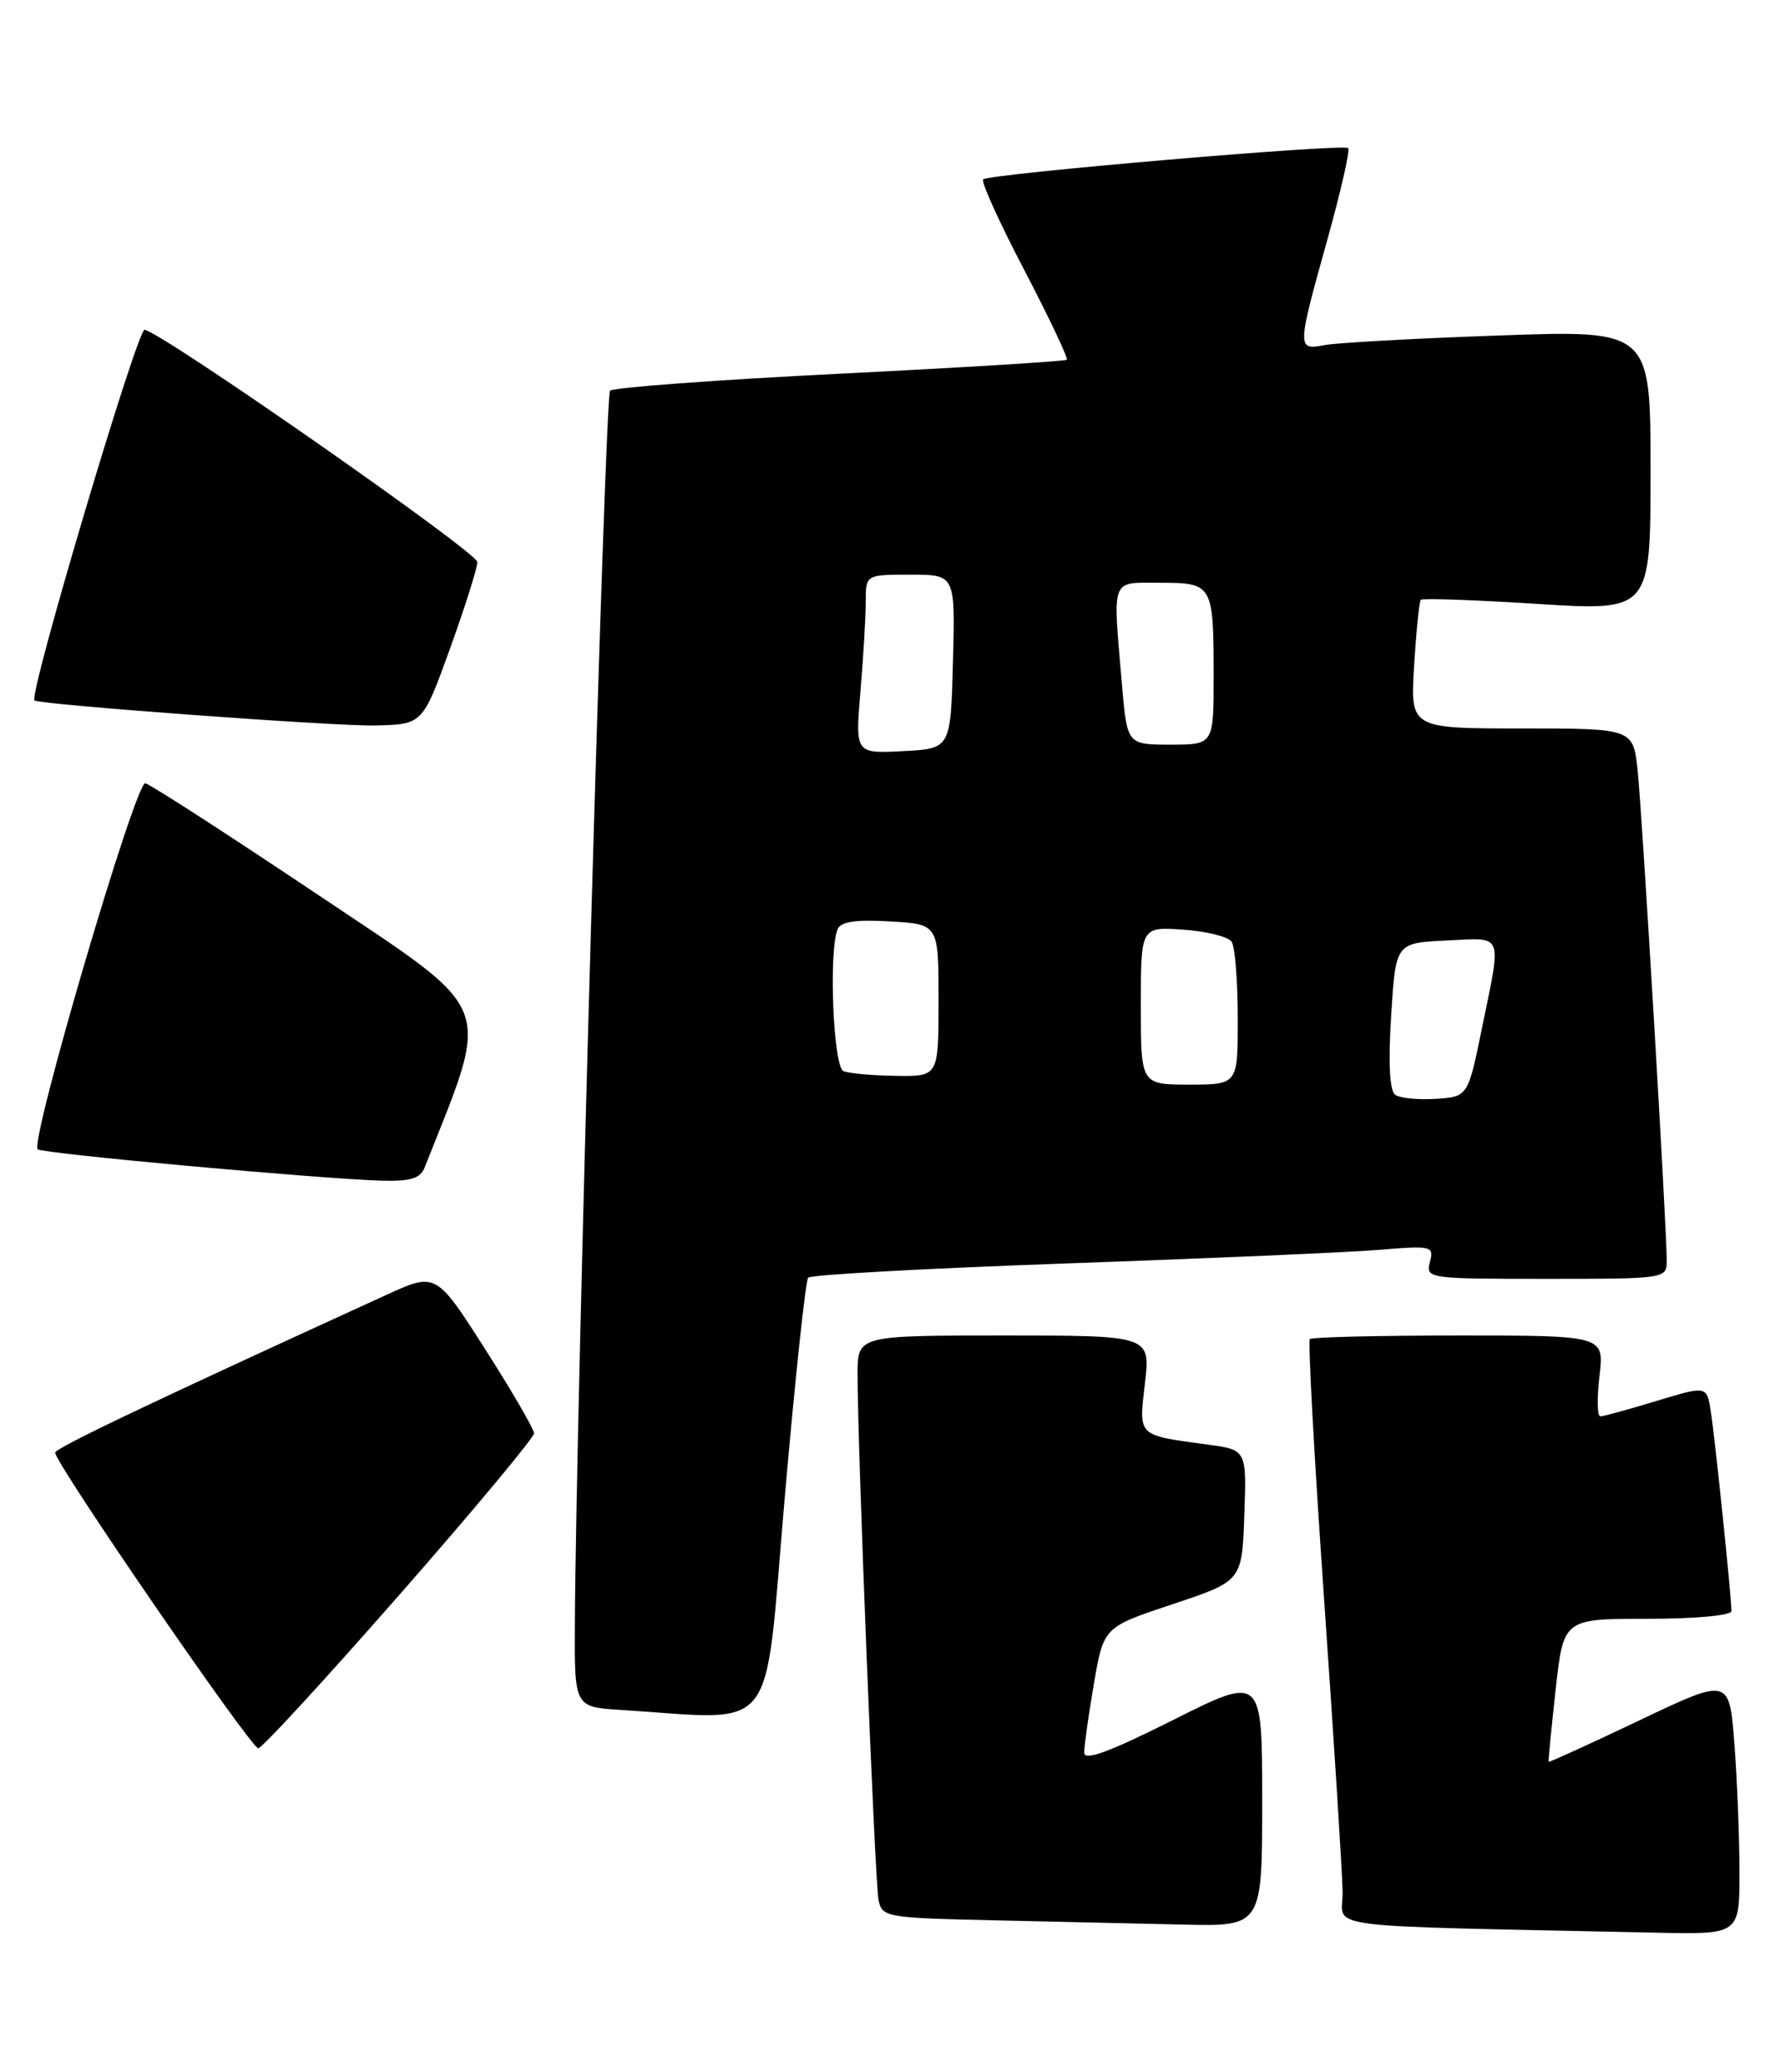 <?xml version="1.0" encoding="UTF-8" standalone="no"?>
<!DOCTYPE svg PUBLIC "-//W3C//DTD SVG 1.1//EN" "http://www.w3.org/Graphics/SVG/1.1/DTD/svg11.dtd" >
<svg xmlns="http://www.w3.org/2000/svg" xmlns:xlink="http://www.w3.org/1999/xlink" version="1.1" viewBox="0 0 220 256">
 <g >
 <path fill="currentColor"
d=" M 214.99 231.25 C 214.99 226.99 214.70 219.85 214.36 215.38 C 213.72 207.27 213.72 207.27 202.62 212.55 C 196.51 215.46 191.46 217.76 191.40 217.67 C 191.35 217.58 191.74 213.56 192.27 208.75 C 193.24 200.00 193.24 200.00 203.62 200.00 C 209.59 200.00 214.00 199.59 214.00 199.04 C 214.00 197.33 211.96 177.59 211.44 174.35 C 210.95 171.20 210.95 171.20 204.72 173.09 C 201.30 174.13 198.18 174.99 197.80 174.99 C 197.41 175.00 197.36 172.75 197.69 170.00 C 198.28 165.00 198.28 165.00 180.31 165.00 C 170.42 165.00 162.13 165.20 161.89 165.44 C 161.65 165.69 162.44 180.20 163.66 197.69 C 164.88 215.19 165.90 231.40 165.94 233.72 C 166.01 238.42 161.70 237.85 204.75 238.78 C 215.00 239.00 215.00 239.00 214.99 231.25 Z  M 156.00 222.49 C 156.00 206.98 156.00 206.98 145.00 212.50 C 137.06 216.48 134.00 217.60 134.00 216.53 C 134.00 215.71 134.54 211.89 135.20 208.03 C 136.40 201.03 136.40 201.03 144.95 198.19 C 153.50 195.34 153.50 195.34 153.79 187.24 C 154.08 179.13 154.08 179.13 149.29 178.48 C 140.48 177.28 140.74 177.54 141.51 170.90 C 142.20 165.00 142.20 165.00 124.10 165.00 C 106.00 165.00 106.00 165.00 105.99 169.75 C 105.97 178.29 108.13 232.44 108.58 234.72 C 109.01 236.87 109.48 236.95 122.76 237.25 C 130.32 237.42 140.89 237.66 146.25 237.78 C 156.00 238.00 156.00 238.00 156.00 222.49 Z  M 49.37 197.03 C 58.52 186.60 66.00 177.62 66.00 177.09 C 66.00 176.56 63.27 171.86 59.94 166.65 C 53.88 157.18 53.88 157.18 47.69 160.01 C 18.70 173.25 6.88 178.88 6.82 179.47 C 6.69 180.60 31.02 216.00 31.92 216.00 C 32.37 216.00 40.22 207.46 49.37 197.03 Z  M 96.97 185.25 C 98.25 170.54 99.56 158.21 99.89 157.85 C 100.23 157.49 114.67 156.70 132.00 156.09 C 149.32 155.48 166.60 154.73 170.39 154.42 C 176.99 153.88 177.25 153.94 176.73 155.93 C 176.20 157.96 176.50 158.00 191.09 158.00 C 205.89 158.00 206.00 157.98 206.00 155.75 C 206.00 151.59 202.97 100.56 202.41 95.25 C 201.86 90.00 201.86 90.00 188.08 90.00 C 174.30 90.00 174.30 90.00 174.78 82.25 C 175.04 77.99 175.41 74.32 175.60 74.11 C 175.80 73.89 182.26 74.12 189.98 74.61 C 204.00 75.50 204.00 75.50 204.00 58.14 C 204.00 40.78 204.00 40.78 185.25 41.45 C 174.94 41.81 165.26 42.35 163.75 42.63 C 160.28 43.30 160.28 43.13 164.05 29.63 C 165.72 23.65 166.88 18.55 166.63 18.30 C 166.06 17.72 122.19 21.48 121.51 22.16 C 121.23 22.44 123.52 27.49 126.61 33.39 C 129.69 39.30 132.05 44.27 131.85 44.45 C 131.66 44.63 119.04 45.41 103.81 46.17 C 88.57 46.93 75.79 47.88 75.40 48.27 C 74.76 48.91 71.18 174.62 71.05 200.70 C 71.00 210.90 71.00 210.90 76.75 211.26 C 96.38 212.49 94.40 215.05 96.97 185.25 Z  M 52.48 144.25 C 60.74 123.41 61.52 125.43 39.48 110.67 C 28.29 103.18 18.61 96.92 17.96 96.77 C 16.76 96.50 3.67 141.00 4.66 141.99 C 5.19 142.52 39.42 145.64 47.14 145.87 C 50.72 145.97 51.95 145.60 52.48 144.25 Z  M 55.62 80.13 C 57.48 74.97 59.00 70.16 59.00 69.44 C 59.00 68.25 20.40 41.31 17.88 40.74 C 16.99 40.54 3.49 85.96 4.26 86.54 C 4.96 87.06 41.38 89.74 46.37 89.63 C 52.23 89.50 52.23 89.50 55.62 80.13 Z  M 172.44 135.26 C 171.75 134.77 171.57 131.34 171.94 125.50 C 172.50 116.50 172.50 116.50 178.75 116.20 C 185.94 115.86 185.61 115.05 183.17 127.00 C 181.43 135.50 181.43 135.50 177.46 135.76 C 175.28 135.90 173.02 135.68 172.44 135.26 Z  M 141.00 124.25 C 141.00 114.50 141.00 114.50 146.25 114.86 C 149.14 115.06 151.83 115.73 152.23 116.36 C 152.64 116.99 152.98 121.21 152.98 125.75 C 153.00 134.00 153.00 134.00 147.00 134.00 C 141.00 134.00 141.00 134.00 141.00 124.25 Z  M 104.25 132.34 C 103.00 131.83 102.40 117.73 103.51 114.83 C 103.88 113.87 105.69 113.59 110.01 113.84 C 116.00 114.18 116.00 114.18 116.00 123.59 C 116.00 133.00 116.00 133.00 110.75 132.92 C 107.86 132.88 104.94 132.62 104.25 132.34 Z  M 106.35 85.40 C 106.71 81.17 107.00 76.19 107.00 74.35 C 107.00 71.00 107.00 71.00 112.53 71.00 C 118.07 71.00 118.07 71.00 117.78 81.75 C 117.50 92.50 117.50 92.50 111.60 92.80 C 105.70 93.11 105.70 93.11 106.35 85.40 Z  M 138.65 84.35 C 137.53 71.17 137.21 72.00 143.39 72.00 C 149.89 72.00 150.00 72.19 150.00 83.58 C 150.00 92.00 150.00 92.00 144.65 92.00 C 139.29 92.00 139.29 92.00 138.65 84.35 Z "/>
</g>
</svg>